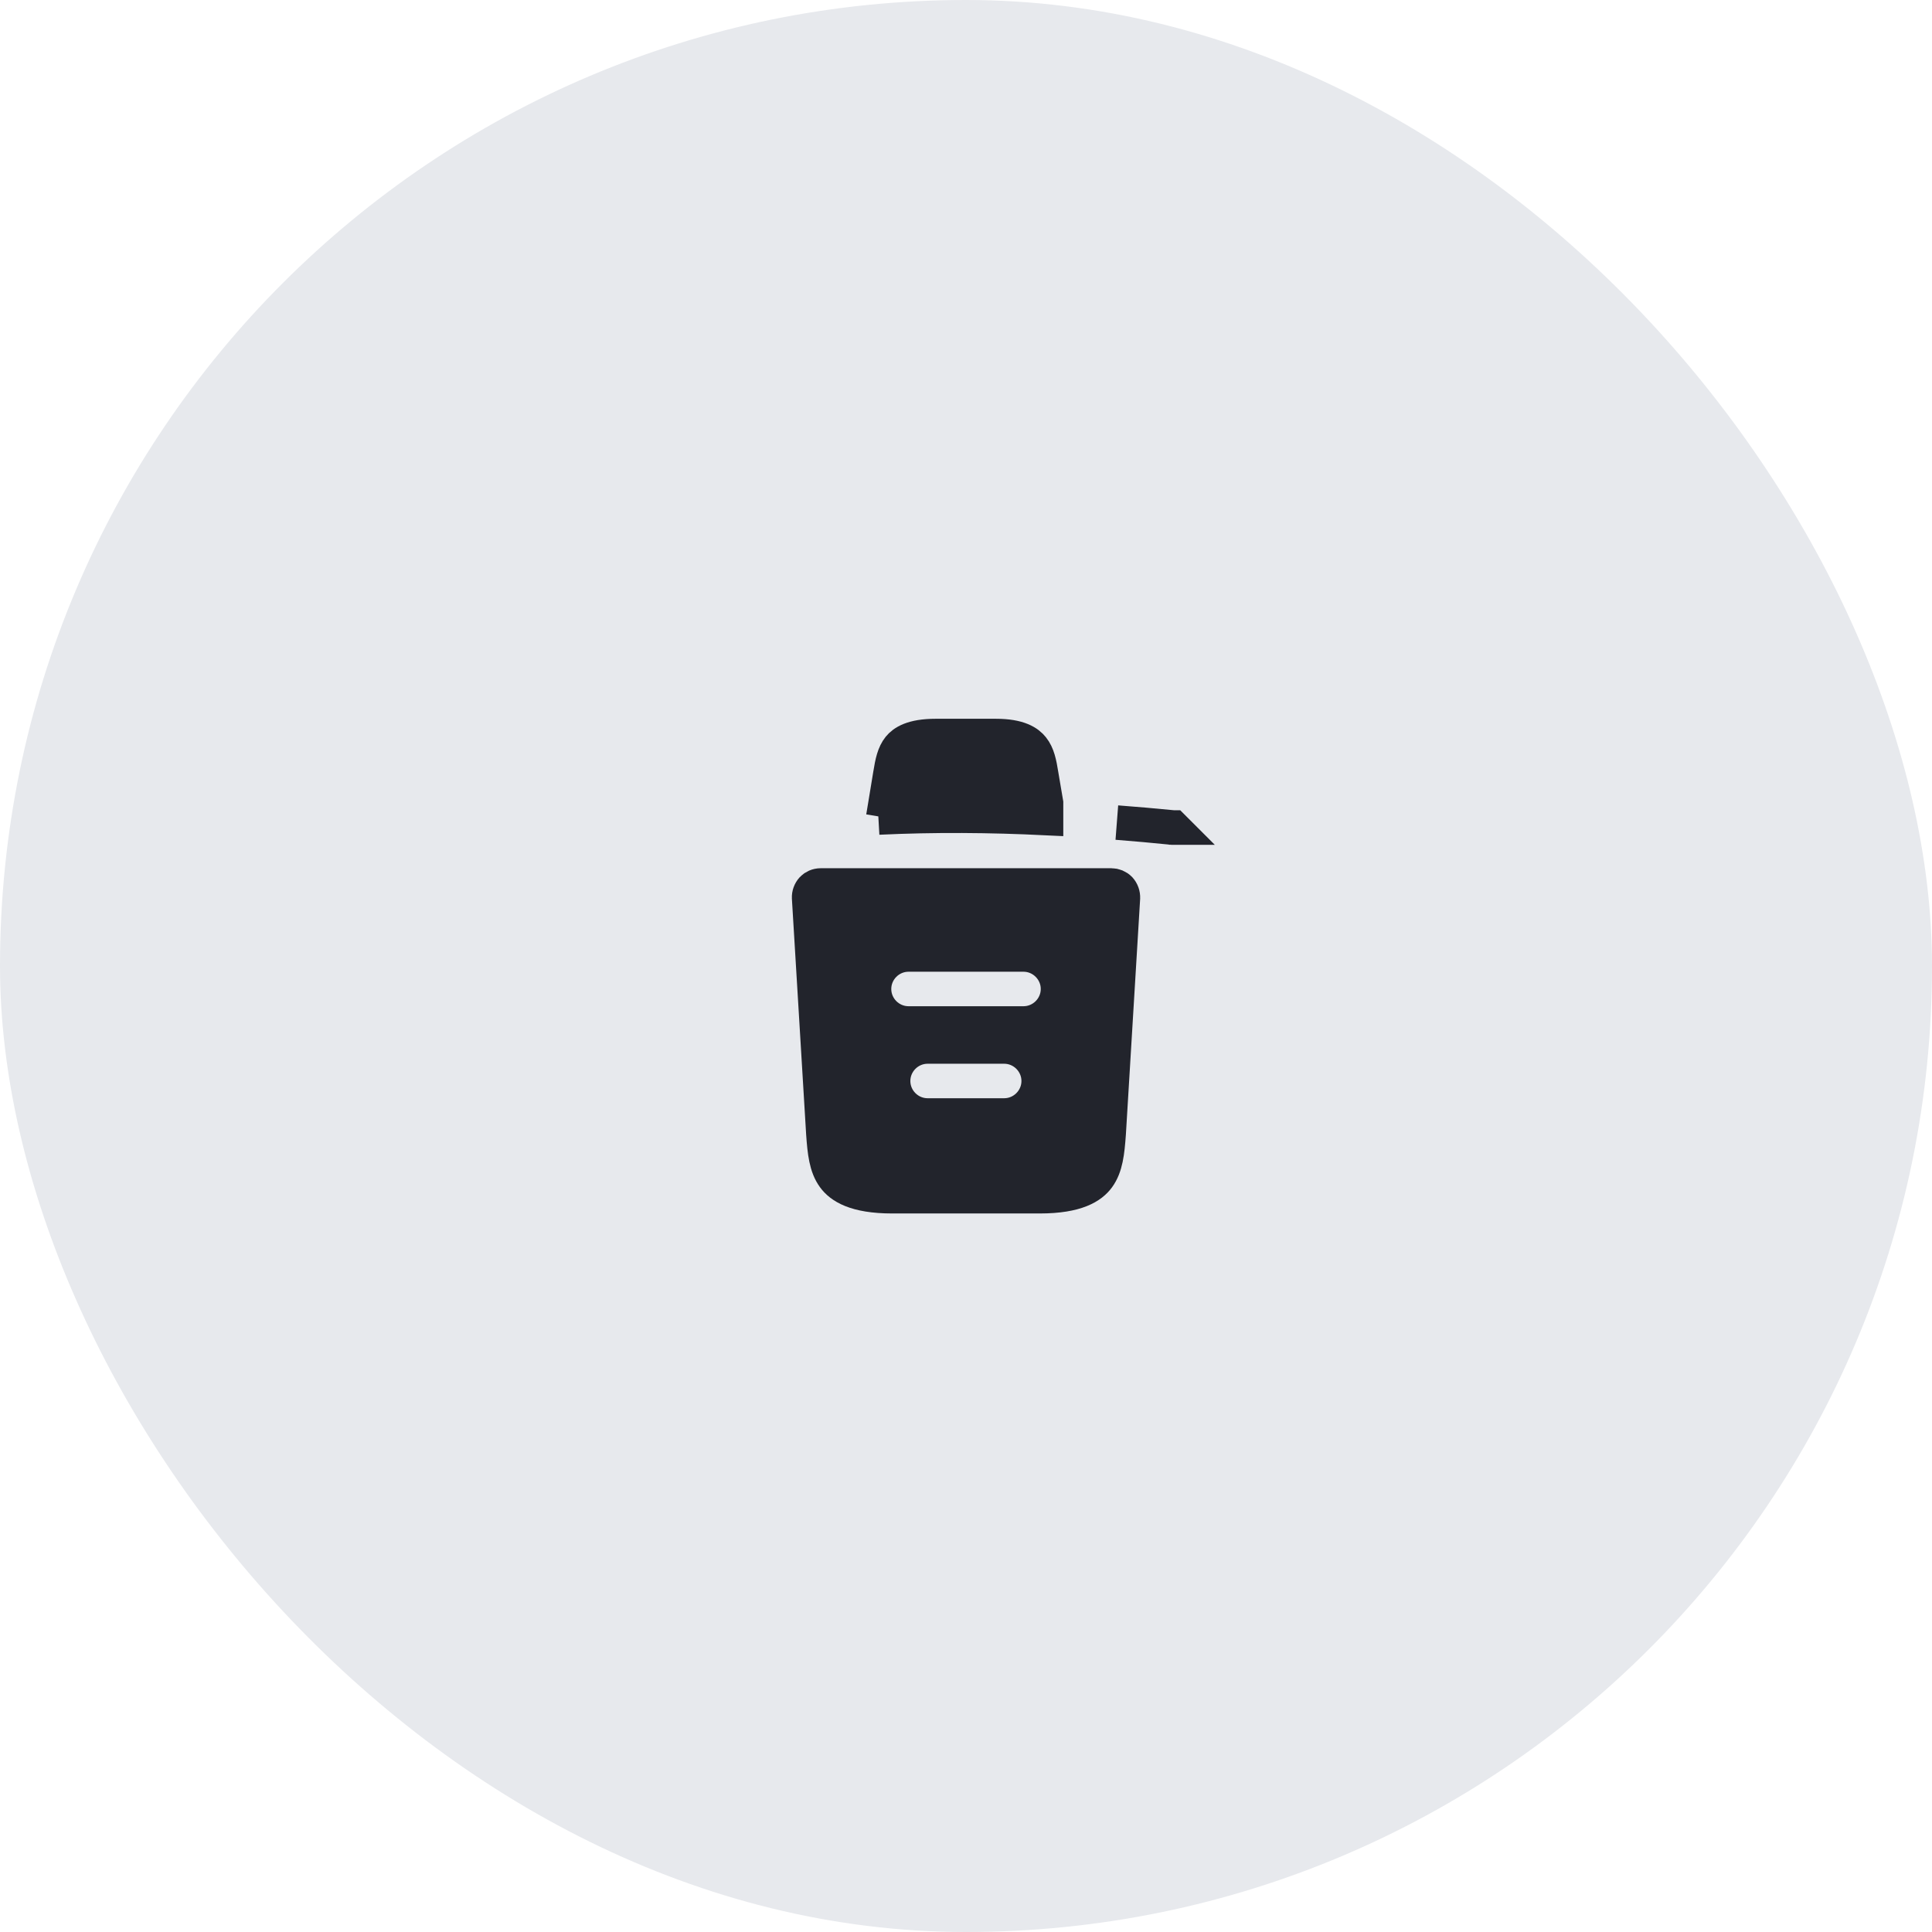 <svg width="56" height="56" viewBox="0 0 56 56" fill="none" xmlns="http://www.w3.org/2000/svg">
<rect width="56" height="56" rx="28" fill="#E7E9ED"/>
<path d="M33.997 23.984L33.999 23.985C34.001 23.985 34.002 23.985 34.002 23.985L34.002 23.985C34.002 23.985 34.003 23.986 34.004 23.987H34.004H34.004H34.004H34.004H34.004H34.004H34.004H34.003H34.003H34.003H34.003H34.003H34.003H34.003H34.003H34.002H34.002H34.002H34.002H34.002H34.002H34.002H34.002H34.002H34.002H34.001H34.001H34.001H34.001H34.001H34.001H34.001H34.001H34.001H34H34H34H34H34H34H34H34H33.999H33.999H33.999H33.999H33.999H33.999H33.999H33.999H33.999H33.998H33.998H33.998H33.998H33.998H33.998H33.998H33.998H33.998H33.998H33.998H33.997H33.997H33.997H33.997H33.997H33.997H33.997H33.997H33.996H33.996H33.996H33.996H33.996H33.996H33.996H33.996H33.996H33.996H33.995H33.995H33.995H33.995H33.995H33.995H33.995H33.995H33.995H33.995H33.994H33.994H33.994H33.994H33.994H33.994H33.994H33.994H33.994H33.993H33.993H33.993H33.993H33.993H33.993H33.993H33.993H33.993H33.992H33.992H33.992H33.992H33.992H33.992H33.992H33.992H33.992H33.992H33.992H33.991H33.991H33.991H33.991H33.991H33.991H33.991H33.991H33.991H33.99H33.99H33.99H33.99H33.99H33.99H33.99H33.99H33.99H33.99H33.989H33.989H33.989H33.989H33.989H33.989H33.989H33.989H33.989H33.989H33.989H33.988H33.988H33.988H33.988H33.988H33.988H33.988H33.988H33.988H33.987H33.987H33.987H33.987H33.987H33.987H33.987H33.987H33.987H33.987H33.986H33.986H33.986H33.986H33.986H33.986H33.986H33.986H33.986H33.986H33.986H33.985H33.985H33.985H33.985H33.985H33.985H33.985H33.985H33.985H33.984H33.984H33.984H33.984H33.984H33.984H33.984H33.984H33.984H33.984H33.984H33.983H33.983H33.983H33.983H33.983H33.983H33.983H33.983H33.983H33.983H33.983H33.982H33.982H33.982H33.982H33.982H33.982H33.982H33.982H33.982H33.981H33.981H33.981H33.981H33.981H33.981H33.981H33.981H33.981H33.981H33.98H33.98H33.98H33.98H33.98H33.98H33.98H33.98H33.98H33.98H33.98H33.98H33.979H33.979H33.979H33.979H33.979H33.979H33.979H33.979H33.979H33.978H33.978H33.978H33.978C33.443 23.933 32.908 23.885 32.373 23.843C32.915 23.884 33.456 23.931 33.997 23.984ZM30.32 23.711C28.7 23.632 27.081 23.619 25.465 23.696L25.602 23.687L25.667 23.294L25.807 22.442C25.807 22.441 25.807 22.441 25.807 22.441C25.863 22.098 25.915 21.852 26.062 21.669C26.182 21.521 26.441 21.334 27.12 21.334H28.867C29.543 21.334 29.803 21.527 29.926 21.682C30.077 21.871 30.127 22.122 30.18 22.447L30.18 22.447L30.18 22.45L30.32 23.276V23.711Z" fill="#22242C" stroke="#22242C"/>
<path d="M32.214 25.666C32.302 25.666 32.39 25.702 32.456 25.769C32.518 25.838 32.553 25.932 32.548 26.031C32.548 26.032 32.548 26.032 32.548 26.032L32.135 32.86C32.096 33.398 32.052 33.814 31.828 34.121C31.636 34.384 31.218 34.673 30.14 34.673H25.86C24.783 34.673 24.365 34.383 24.172 34.118C23.948 33.811 23.904 33.394 23.866 32.86L23.453 26.025C23.453 26.024 23.453 26.024 23.453 26.024C23.448 25.932 23.482 25.837 23.548 25.765C23.601 25.708 23.691 25.666 23.787 25.666H32.214ZM26.887 32.333H29.107C29.656 32.333 30.107 31.883 30.107 31.333C30.107 30.784 29.656 30.333 29.107 30.333H26.887C26.337 30.333 25.887 30.784 25.887 31.333C25.887 31.883 26.337 32.333 26.887 32.333ZM26.334 29.666H29.667C30.216 29.666 30.667 29.216 30.667 28.666C30.667 28.117 30.216 27.666 29.667 27.666H26.334C25.784 27.666 25.334 28.117 25.334 28.666C25.334 29.216 25.784 29.666 26.334 29.666Z" fill="#22242C" stroke="#22242C"/>
</svg>
